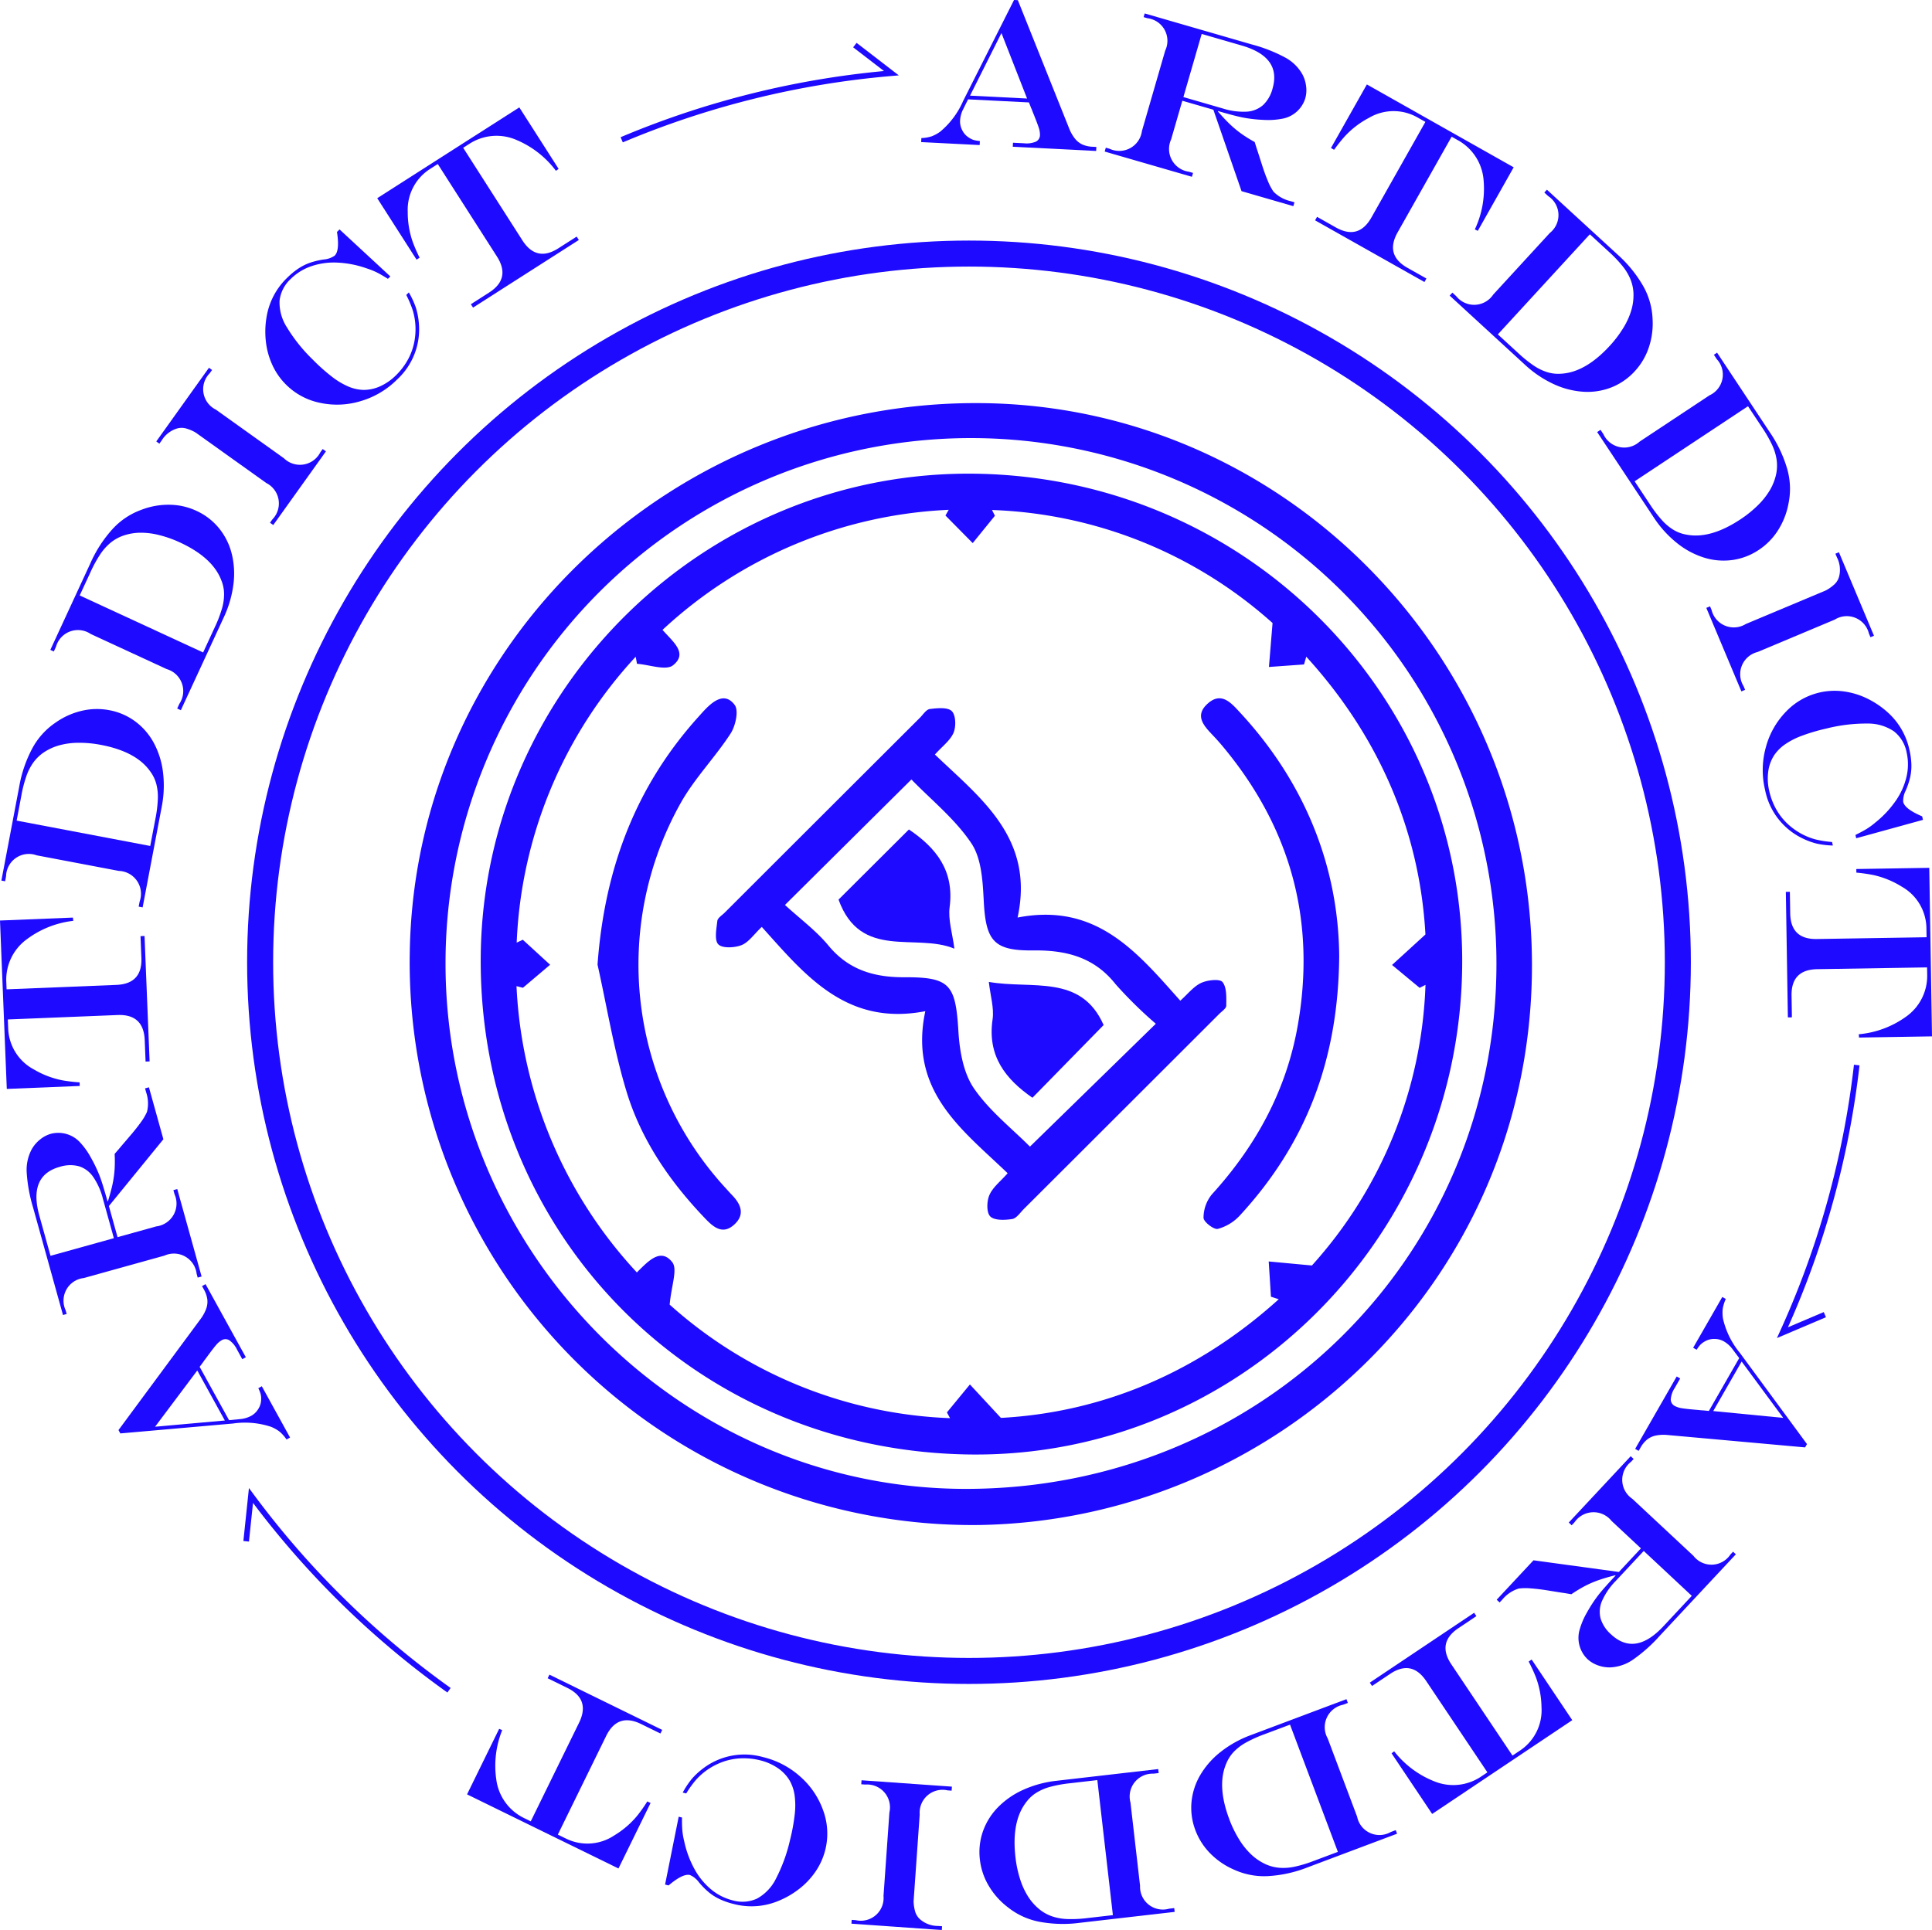 <svg id="Component_17_1" data-name="Component 17 – 1" xmlns="http://www.w3.org/2000/svg" width="297.082" height="296.852" viewBox="0 0 297.082 296.852">
  <path id="Path_68" data-name="Path 68" d="M275.952,260.877l-.335-.793a136.912,136.912,0,0,1,40.5-10.178l-4.743-3.65.525-.682,6.491,5-1.1.094A136.042,136.042,0,0,0,275.952,260.877Z" transform="translate(-180.184 -238.981)" fill="#1d0aff"/>
  <path id="Path_69" data-name="Path 69" d="M482.256,470.267l.459-1.007A136.031,136.031,0,0,0,494.1,428.228l.854.1a136.856,136.856,0,0,1-11.007,40.286l5.508-2.341.336.792Z" transform="translate(-209.018 -264.468)" fill="#1d0aff"/>
  <path id="Path_70" data-name="Path 70" d="M239.571,535.344a136.89,136.89,0,0,1-29.889-29.167l-.625,5.952-.855-.089.854-8.147.658.89a136.033,136.033,0,0,0,30.356,29.862Z" transform="translate(-170.777 -275.026)" fill="#1d0aff"/>
  <g id="Group_260" data-name="Group 260">
    <g id="Group_259" data-name="Group 259">
      <path id="Path_71" data-name="Path 71" d="M343.983,237.5l.585.029,7.905,19.767a6.067,6.067,0,0,0,.881,1.534,3.181,3.181,0,0,0,1.15.906,4.31,4.31,0,0,0,1.552.34l.584.029-.031.617-12.819-.651.031-.616,1.676.085a3.733,3.733,0,0,0,1.842-.248,1.135,1.135,0,0,0,.631-1.021,3.29,3.29,0,0,0-.175-1.087q-.2-.643-.888-2.343-.043-.1-.127-.323c-.055-.151-.117-.3-.183-.438l-.323-.824-9.358-.473-.8,1.607a4.382,4.382,0,0,0-.433,1.674,2.881,2.881,0,0,0,.33,1.458,2.745,2.745,0,0,0,1,1.128,3,3,0,0,0,.749.379,5.241,5.241,0,0,0,.966.169l-.031.615-8.994-.455.031-.617a5.948,5.948,0,0,0,1.575-.268,5.69,5.69,0,0,0,1.328-.725,12.75,12.75,0,0,0,3.52-4.719Zm-1.937,5.084-4.83,9.629,8.772.444Z" transform="translate(-188.055 -237.503)" fill="#1d0aff"/>
      <path id="Path_72" data-name="Path 72" d="M379.21,254.714l-4.774-1.382-1.721,5.944a3.536,3.536,0,0,0,2.744,4.98l.623.181-.171.592L362.5,261.148l.171-.594.578.168a3.52,3.52,0,0,0,4.979-2.744l3.578-12.36a3.5,3.5,0,0,0-2.744-4.979l-.577-.169.164-.562,16.464,4.766a23.661,23.661,0,0,1,5.15,2.019,6.662,6.662,0,0,1,2.611,2.535,5.131,5.131,0,0,1,.593,1.853,4.636,4.636,0,0,1-.127,1.89,4.548,4.548,0,0,1-3.611,3.14,11.43,11.43,0,0,1-2.783.167,21.414,21.414,0,0,1-3.332-.389q-1.227-.256-3.691-.969l-.017.061q.987,1.142,1.826,1.945a16.072,16.072,0,0,0,1.738,1.452,20.662,20.662,0,0,0,2.094,1.306l.281.905q.292.875.428,1.31t.321,1q.476,1.538.969,2.71a8.6,8.6,0,0,0,.885,1.7,5.338,5.338,0,0,0,2.639,1.472l.593.171-.172.594-7.966-2.307Zm-4.611-1.945,6.051,1.752a10.447,10.447,0,0,0,3.672.494,4.192,4.192,0,0,0,2.514-1,5.312,5.312,0,0,0,1.476-2.564q1.4-4.835-4.758-6.616l-6.141-1.779Z" transform="translate(-192.631 -237.839)" fill="#1d0aff"/>
      <path id="Path_73" data-name="Path 73" d="M408.057,252.6l22.576,12.743-5.516,9.772-.456-.222a14.667,14.667,0,0,0,1.35-7.544A7.684,7.684,0,0,0,422.1,261.2l-1.006-.569-8.3,14.706q-1.976,3.5,1.511,5.47l2.908,1.641-.3.538L400.1,273.5l.3-.537,2.88,1.625q3.5,1.976,5.478-1.525l8.3-14.706-1.24-.7a7.444,7.444,0,0,0-7.416.066,13.749,13.749,0,0,0-3.745,2.866,24.085,24.085,0,0,0-1.634,2.057l-.483-.272Z" transform="translate(-197.877 -239.61)" fill="#1d0aff"/>
      <path id="Path_74" data-name="Path 74" d="M439.1,271.412l10.806,9.925a19.654,19.654,0,0,1,3.993,4.882,11.142,11.142,0,0,1,1.447,5.058,11.547,11.547,0,0,1-.57,4.375,10.06,10.06,0,0,1-2.136,3.647,9.691,9.691,0,0,1-3.623,2.518,10.073,10.073,0,0,1-4.324.67,12.737,12.737,0,0,1-4.587-1.193,16.929,16.929,0,0,1-4.388-2.967L424.147,287.7l.416-.454.595.546a3.521,3.521,0,0,0,5.681-.241l8.7-9.477a3.5,3.5,0,0,0-.242-5.68l-.595-.546Zm6.6,6.855-14.143,15.4,3.148,2.891a19.694,19.694,0,0,0,2.412,1.936,7.88,7.88,0,0,0,2.087,1,5.742,5.742,0,0,0,2.054.221q3.744-.194,7.5-4.285a17.535,17.535,0,0,0,2.089-2.754,11.366,11.366,0,0,0,1.239-2.741,8.3,8.3,0,0,0,.324-2.646,6.536,6.536,0,0,0-.459-2.087,8.222,8.222,0,0,0-1.2-2.015,19.351,19.351,0,0,0-2.117-2.223Z" transform="translate(-201.233 -242.235)" fill="#1d0aff"/>
      <path id="Path_75" data-name="Path 75" d="M468.942,300.538l8.1,12.231a19.677,19.677,0,0,1,2.7,5.7,11.13,11.13,0,0,1,.189,5.257,11.552,11.552,0,0,1-1.6,4.111,10.075,10.075,0,0,1-2.95,3.026,9.672,9.672,0,0,1-4.122,1.573,10.065,10.065,0,0,1-4.358-.387,12.728,12.728,0,0,1-4.166-2.262,16.915,16.915,0,0,1-3.546-3.934l-8.68-13.1.515-.341.446.673a3.521,3.521,0,0,0,5.572,1.131l10.727-7.107a3.505,3.505,0,0,0,1.131-5.572l-.446-.672Zm4.757,8.24-17.43,11.547,2.36,3.562a19.611,19.611,0,0,0,1.877,2.459,7.855,7.855,0,0,0,1.784,1.476,5.7,5.7,0,0,0,1.941.707q3.68.714,8.311-2.355A17.507,17.507,0,0,0,475.233,324a11.372,11.372,0,0,0,1.861-2.364,8.237,8.237,0,0,0,.951-2.49,6.5,6.5,0,0,0,.057-2.136,8.2,8.2,0,0,0-.681-2.245,19.587,19.587,0,0,0-1.52-2.667Z" transform="translate(-204.912 -246.299)" fill="#1d0aff"/>
      <path id="Path_76" data-name="Path 76" d="M470.584,344.535l.238.569a3.52,3.52,0,0,0,5.263,2.15l1.547-.65,1.314-.552,1.883-.79,7.573-3.179a6.356,6.356,0,0,0,1.383-1,2.561,2.561,0,0,0,.645-1.121,4.193,4.193,0,0,0-.33-2.951l-.239-.57.54-.226,5.391,12.842-.539.226-.239-.569a3.5,3.5,0,0,0-5.257-2.136l-11.864,4.98a3.517,3.517,0,0,0-2.156,5.248l.238.57-.569.239-5.392-12.842Z" transform="translate(-207.633 -251.277)" fill="#1d0aff"/>
      <path id="Path_77" data-name="Path 77" d="M490.753,384.239l.124.54a13.211,13.211,0,0,1-2.471-.293,10.916,10.916,0,0,1-2.18-.8,10.5,10.5,0,0,1-5.779-7.491,13.112,13.112,0,0,1,.121-6.507,12.449,12.449,0,0,1,3.092-5.485,10.327,10.327,0,0,1,8.929-3.122,11.782,11.782,0,0,1,3.746,1.178,13.461,13.461,0,0,1,3.308,2.35,10.759,10.759,0,0,1,3.015,5.495,11.332,11.332,0,0,1,.291,2.149,7.988,7.988,0,0,1-.185,2.024,11.625,11.625,0,0,1-.7,2.084,3.411,3.411,0,0,0-.371,1.71q.252,1.095,2.914,2.222l.124.54-10.264,2.827-.116-.509q1.065-.521,1.72-.923a10.794,10.794,0,0,0,1.334-.98,15.7,15.7,0,0,0,3.156-3.371,10.8,10.8,0,0,0,1.65-3.708,8.287,8.287,0,0,0,.009-3.705,5.387,5.387,0,0,0-1.957-3.253,7.075,7.075,0,0,0-4.041-1.192,24.91,24.91,0,0,0-6.329.763,28.765,28.765,0,0,0-3.772,1.11,11.536,11.536,0,0,0-2.65,1.364,6.418,6.418,0,0,0-1.639,1.667,6.143,6.143,0,0,0-.9,2.538,8.3,8.3,0,0,0,.167,2.958,10.444,10.444,0,0,0,1,2.667,9.419,9.419,0,0,0,1.67,2.216,10.253,10.253,0,0,0,2.3,1.689,10.065,10.065,0,0,0,2.084.836A15.547,15.547,0,0,0,490.753,384.239Z" transform="translate(-209.04 -254.733)" fill="#1d0aff"/>
      <path id="Path_78" data-name="Path 78" d="M506.278,392.627l.42,25.921-11.22.182-.04-.506a14.659,14.659,0,0,0,7.191-2.649,7.684,7.684,0,0,0,3.33-6.48l-.018-1.156-16.886.274q-4.019.066-3.955,4.069l.054,3.339-.617.009-.313-19.306.617-.01.053,3.308q.066,4.019,4.085,3.955l16.885-.275-.023-1.424a7.446,7.446,0,0,0-3.808-6.365,13.77,13.77,0,0,0-4.365-1.781,24.277,24.277,0,0,0-2.6-.369l-.009-.553Z" transform="translate(-209.616 -259.149)" fill="#1d0aff"/>
      <path id="Path_79" data-name="Path 79" d="M483.717,491.96l-.292.508-21.2-1.91a6.091,6.091,0,0,0-1.767.09,3.191,3.191,0,0,0-1.329.615,4.293,4.293,0,0,0-1.007,1.23l-.291.509-.535-.308,6.387-11.133.535.306-.835,1.456a3.735,3.735,0,0,0-.614,1.754,1.137,1.137,0,0,0,.625,1.025,3.294,3.294,0,0,0,1.048.337q.663.115,2.491.269c.071,0,.186.016.345.034s.318.03.473.034l.881.087,4.663-8.127-1.073-1.437a4.368,4.368,0,0,0-1.3-1.144,2.878,2.878,0,0,0-1.45-.367,2.751,2.751,0,0,0-1.458.377,3.008,3.008,0,0,0-.677.5,5.21,5.21,0,0,0-.587.786l-.535-.308,4.481-7.811.535.308a6,6,0,0,0-.474,1.525,5.718,5.718,0,0,0,.045,1.514,12.768,12.768,0,0,0,2.611,5.275Zm-3.654-4.031-6.394-8.668L469.3,486.88Z" transform="translate(-205.858 -269.851)" fill="#1d0aff"/>
      <path id="Path_80" data-name="Path 80" d="M451.342,515.6l3.391-3.632-4.524-4.223a3.537,3.537,0,0,0-5.682.2l-.442.475-.452-.422,9.525-10.2.451.421-.41.44a3.521,3.521,0,0,0,.2,5.682l9.407,8.779a3.5,3.5,0,0,0,5.682-.2l.41-.44.429.4-11.7,12.532a23.7,23.7,0,0,1-4.128,3.68,6.665,6.665,0,0,1-3.442,1.182,5.149,5.149,0,0,1-1.92-.308,4.653,4.653,0,0,1-1.63-.969,4.545,4.545,0,0,1-1.168-4.64,11.434,11.434,0,0,1,1.11-2.557,21.253,21.253,0,0,1,1.853-2.8q.784-.98,2.532-2.853l-.046-.044q-1.466.365-2.561.749a16.285,16.285,0,0,0-2.081.894,20.8,20.8,0,0,0-2.112,1.278l-.934-.159q-.911-.135-1.362-.21t-1.037-.166q-1.588-.27-2.856-.361a8.606,8.606,0,0,0-1.914.021,5.34,5.34,0,0,0-2.507,1.688l-.421.452-.451-.422,5.658-6.063Zm3.82-3.234-4.3,4.606a10.406,10.406,0,0,0-2.1,3.051,4.187,4.187,0,0,0-.243,2.7,5.309,5.309,0,0,0,1.619,2.475q3.678,3.435,8.053-1.252l4.363-4.674Z" transform="translate(-202.406 -273.822)" fill="#1d0aff"/>
      <path id="Path_81" data-name="Path 81" d="M441.008,542.3l-21.542,14.424-6.243-9.324.4-.308a14.661,14.661,0,0,0,6.128,4.6,7.685,7.685,0,0,0,7.25-.721l.96-.643-9.4-14.032q-2.238-3.34-5.565-1.112l-2.774,1.858-.344-.514,16.044-10.743.344.514-2.749,1.84q-3.34,2.237-1.1,5.578l9.4,14.032,1.184-.792a7.447,7.447,0,0,0,3.278-6.653,13.75,13.75,0,0,0-.874-4.634,24.268,24.268,0,0,0-1.1-2.385l.46-.309Z" transform="translate(-199.243 -277.73)" fill="#1d0aff"/>
      <path id="Path_82" data-name="Path 82" d="M409.614,561.917l-13.733,5.164a19.68,19.68,0,0,1-6.159,1.36,11.136,11.136,0,0,1-5.166-.991,11.547,11.547,0,0,1-3.648-2.483,10.069,10.069,0,0,1-2.291-3.552,9.682,9.682,0,0,1-.611-4.369,10.075,10.075,0,0,1,1.352-4.16,12.749,12.749,0,0,1,3.136-3.555,16.95,16.95,0,0,1,4.628-2.577l14.71-5.53.217.577-.755.284a3.52,3.52,0,0,0-2.347,5.177l4.528,12.044a3.5,3.5,0,0,0,5.178,2.348l.755-.284Zm-9.1,2.794-7.358-19.57-4,1.5a19.645,19.645,0,0,0-2.816,1.279,7.889,7.889,0,0,0-1.838,1.409,5.723,5.723,0,0,0-1.124,1.733q-1.517,3.428.438,8.628a17.527,17.527,0,0,0,1.515,3.109,11.336,11.336,0,0,0,1.887,2.341,8.256,8.256,0,0,0,2.215,1.484,6.483,6.483,0,0,0,2.069.533,8.215,8.215,0,0,0,2.34-.161,19.482,19.482,0,0,0,2.938-.886Z" transform="translate(-194.789 -279.883)" fill="#1d0aff"/>
      <path id="Path_83" data-name="Path 83" d="M370.136,575.685l-14.574,1.678a19.669,19.669,0,0,1-6.305-.174,11.151,11.151,0,0,1-4.772-2.215,11.566,11.566,0,0,1-2.936-3.294,10.079,10.079,0,0,1-1.36-4,9.679,9.679,0,0,1,.466-4.387,10.1,10.1,0,0,1,2.322-3.709,12.752,12.752,0,0,1,3.9-2.687,16.952,16.952,0,0,1,5.114-1.378l15.614-1.8.071.614-.8.092a3.52,3.52,0,0,0-3.534,4.454l1.471,12.782a3.506,3.506,0,0,0,4.454,3.535l.8-.093Zm-9.5.5-2.391-20.77-4.246.489a19.592,19.592,0,0,0-3.043.558,7.857,7.857,0,0,0-2.124.921,5.716,5.716,0,0,0-1.511,1.409q-2.3,2.957-1.668,8.476a17.48,17.48,0,0,0,.716,3.383,11.31,11.31,0,0,0,1.262,2.73,8.245,8.245,0,0,0,1.789,1.976,6.47,6.47,0,0,0,1.878,1.019,8.221,8.221,0,0,0,2.31.411,19.543,19.543,0,0,0,3.066-.146Z" transform="translate(-189.508 -281.627)" fill="#1d0aff"/>
      <path id="Path_84" data-name="Path 84" d="M332.646,557.319l-.615-.044A3.521,3.521,0,0,0,327.738,561c-.044.621-.083,1.178-.119,1.674s-.068.969-.1,1.421-.08,1.132-.144,2.037q-.392,5.558-.577,8.194a6.345,6.345,0,0,0,.269,1.685,2.569,2.569,0,0,0,.709,1.082,4.2,4.2,0,0,0,2.783,1.037l.616.043-.041.584-13.893-.98.041-.583.615.043a3.5,3.5,0,0,0,4.277-3.728l.905-12.836a3.518,3.518,0,0,0-3.712-4.292l-.615-.043.043-.615,13.894.979Z" transform="translate(-186.316 -281.907)" fill="#1d0aff"/>
      <path id="Path_85" data-name="Path 85" d="M287.189,557.109l-.538-.132a13.211,13.211,0,0,1,1.374-2.075,10.768,10.768,0,0,1,1.694-1.588,10.5,10.5,0,0,1,9.29-1.791,13.138,13.138,0,0,1,5.757,3.036,12.462,12.462,0,0,1,3.505,5.23,10.332,10.332,0,0,1-1.23,9.38,11.776,11.776,0,0,1-2.737,2.814,13.426,13.426,0,0,1-3.588,1.9,10.75,10.75,0,0,1-6.264.22,11.426,11.426,0,0,1-2.051-.707,7.98,7.98,0,0,1-1.724-1.076,11.576,11.576,0,0,1-1.547-1.563,3.415,3.415,0,0,0-1.36-1.1q-1.092-.268-3.295,1.6l-.538-.132,2.094-10.437.508.125q-.015,1.186.049,1.952a10.776,10.776,0,0,0,.275,1.632,15.718,15.718,0,0,0,1.591,4.336,10.8,10.8,0,0,0,2.568,3.141,8.3,8.3,0,0,0,3.3,1.677,5.4,5.4,0,0,0,3.786-.284A7.076,7.076,0,0,0,301,570.193a24.9,24.9,0,0,0,2.167-5.995,28.846,28.846,0,0,0,.706-3.868,11.535,11.535,0,0,0-.025-2.981,6.424,6.424,0,0,0-.751-2.214,6.152,6.152,0,0,0-1.859-1.948,8.3,8.3,0,0,0-2.717-1.182,10.424,10.424,0,0,0-2.834-.3,9.419,9.419,0,0,0-2.729.494,10.213,10.213,0,0,0-2.542,1.29,10.025,10.025,0,0,0-1.685,1.484A15.594,15.594,0,0,0,287.189,557.109Z" transform="translate(-181.669 -281.268)" fill="#1d0aff"/>
      <path id="Path_86" data-name="Path 86" d="M271.832,566.653l-23.282-11.4,4.936-10.078.469.2a14.661,14.661,0,0,0-.908,7.609,7.687,7.687,0,0,0,4.26,5.911l1.038.509,7.428-15.166q1.77-3.61-1.828-5.373l-3-1.469.272-.554,17.34,8.495-.272.555-2.97-1.456q-3.61-1.768-5.379,1.842l-7.428,15.165,1.279.626a7.443,7.443,0,0,0,7.4-.5,13.736,13.736,0,0,0,3.57-3.08,23.85,23.85,0,0,0,1.512-2.15l.5.243Z" transform="translate(-176.731 -279.271)" fill="#1d0aff"/>
      <path id="Path_87" data-name="Path 87" d="M186.542,490l-.282-.513,12.649-17.122a6.126,6.126,0,0,0,.842-1.557,3.166,3.166,0,0,0,.164-1.455,4.272,4.272,0,0,0-.527-1.5l-.283-.513.54-.3,6.194,11.242-.541.3-.809-1.47a3.726,3.726,0,0,0-1.181-1.437,1.138,1.138,0,0,0-1.2,0,3.288,3.288,0,0,0-.832.72q-.443.507-1.525,1.989c-.04.058-.109.15-.209.277s-.19.256-.274.386l-.532.707,4.521,8.207,1.785-.17a4.369,4.369,0,0,0,1.651-.512,2.9,2.9,0,0,0,1.067-1.048,2.754,2.754,0,0,0,.435-1.441,3.021,3.021,0,0,0-.072-.836,5.15,5.15,0,0,0-.366-.909l.541-.3,4.344,7.889-.54.3a6.013,6.013,0,0,0-1.058-1.2,5.671,5.671,0,0,0-1.316-.748,12.757,12.757,0,0,0-5.864-.51Zm5.343-1.028,10.729-.959-4.239-7.693Z" transform="translate(-168.039 -269.532)" fill="#1d0aff"/>
      <path id="Path_88" data-name="Path 88" d="M182.494,450.12l1.331,4.787,5.962-1.657a3.537,3.537,0,0,0,2.8-4.95l-.174-.626.595-.165,3.741,13.449-.6.165-.161-.58a3.521,3.521,0,0,0-4.95-2.8l-12.4,3.448a3.505,3.505,0,0,0-2.8,4.951l.161.579-.564.157-4.593-16.513a23.759,23.759,0,0,1-.988-5.442,6.688,6.688,0,0,1,.786-3.554,5.162,5.162,0,0,1,1.266-1.477,4.632,4.632,0,0,1,1.675-.885,4.549,4.549,0,0,1,4.569,1.423,11.4,11.4,0,0,1,1.6,2.282,21.357,21.357,0,0,1,1.421,3.038q.426,1.178,1.113,3.649l.061-.017q.453-1.44.7-2.576a16.228,16.228,0,0,0,.322-2.241,20.851,20.851,0,0,0,.011-2.467l.622-.716q.592-.706.891-1.052t.682-.8q1.058-1.215,1.8-2.249a8.509,8.509,0,0,0,.98-1.644,5.329,5.329,0,0,0-.133-3.019l-.165-.595.595-.166,2.223,7.99Zm.768,4.944L181.573,449a10.427,10.427,0,0,0-1.508-3.383A4.19,4.19,0,0,0,177.891,444a5.306,5.306,0,0,0-2.956.09q-4.849,1.349-3.131,7.524l1.713,6.161Z" transform="translate(-165.75 -264.624)" fill="#1d0aff"/>
      <path id="Path_89" data-name="Path 89" d="M166.129,427.871l-1.045-25.9,11.212-.453.052.5a14.673,14.673,0,0,0-7.125,2.822,7.685,7.685,0,0,0-3.172,6.559l.046,1.155,16.874-.681q4.017-.163,3.855-4.164l-.135-3.337.617-.024.78,19.292-.617.026-.133-3.305q-.163-4.017-4.179-3.855l-16.874.681.058,1.424a7.446,7.446,0,0,0,3.96,6.27,13.75,13.75,0,0,0,4.408,1.675,24.1,24.1,0,0,0,2.61.307l.022.552Z" transform="translate(-165.084 -260.389)" fill="#1d0aff"/>
      <path id="Path_90" data-name="Path 90" d="M165.333,390.623l2.735-14.414a19.655,19.655,0,0,1,2.043-5.967,11.157,11.157,0,0,1,3.534-3.9,11.57,11.57,0,0,1,4.019-1.822,10.087,10.087,0,0,1,4.225-.108,9.677,9.677,0,0,1,4.049,1.752,10.064,10.064,0,0,1,2.85,3.32,12.732,12.732,0,0,1,1.4,4.528,16.915,16.915,0,0,1-.207,5.293l-2.93,15.44-.607-.114.151-.793a3.52,3.52,0,0,0-3.2-4.7l-12.642-2.4a3.5,3.5,0,0,0-4.7,3.2l-.15.793Zm2.346-9.221,20.541,3.9.8-4.2a19.715,19.715,0,0,0,.373-3.07,7.878,7.878,0,0,0-.248-2.3,5.684,5.684,0,0,0-.9-1.861q-2.137-3.081-7.6-4.116a17.567,17.567,0,0,0-3.443-.324,11.347,11.347,0,0,0-2.982.393,8.267,8.267,0,0,0-2.419,1.12,6.507,6.507,0,0,0-1.532,1.489,8.213,8.213,0,0,0-1.08,2.083,19.624,19.624,0,0,0-.774,2.97Z" transform="translate(-165.119 -255.187)" fill="#1d0aff"/>
      <path id="Path_91" data-name="Path 91" d="M174.08,350.046l6.156-13.317a19.676,19.676,0,0,1,3.432-5.292,11.146,11.146,0,0,1,4.375-2.921,11.551,11.551,0,0,1,4.342-.791,10.066,10.066,0,0,1,4.125.922,9.688,9.688,0,0,1,3.5,2.683,10.077,10.077,0,0,1,1.958,3.913,12.757,12.757,0,0,1,.262,4.733,16.916,16.916,0,0,1-1.487,5.084l-6.595,14.265-.56-.259.338-.732A3.52,3.52,0,0,0,191.966,353l-11.68-5.4a3.5,3.5,0,0,0-5.336,1.963l-.339.732Zm4.516-8.373,18.978,8.772,1.793-3.879a19.587,19.587,0,0,0,1.108-2.887,7.862,7.862,0,0,0,.32-2.294,5.727,5.727,0,0,0-.416-2.023q-1.326-3.508-6.368-5.838a17.572,17.572,0,0,0-3.26-1.15,11.355,11.355,0,0,0-2.988-.344,8.261,8.261,0,0,0-2.619.5,6.462,6.462,0,0,0-1.847,1.072,8.234,8.234,0,0,0-1.553,1.758,19.53,19.53,0,0,0-1.471,2.693Z" transform="translate(-166.339 -250.092)" fill="#1d0aff"/>
      <path id="Path_92" data-name="Path 92" d="M210.5,327.07l.359-.5a3.52,3.52,0,0,0-.934-5.608l-1.365-.975-1.159-.829-1.662-1.187-6.683-4.775a6.328,6.328,0,0,0-1.577-.651,2.55,2.55,0,0,0-1.292.04,4.186,4.186,0,0,0-2.339,1.83l-.36.5-.476-.341,8.1-11.332.477.341-.359.5a3.5,3.5,0,0,0,.943,5.595l10.469,7.481a3.518,3.518,0,0,0,5.6-.921l.359-.5.5.359-8.1,11.332Z" transform="translate(-168.982 -246.676)" fill="#1d0aff"/>
      <path id="Path_93" data-name="Path 93" d="M234.172,288.591l.394-.39a13.183,13.183,0,0,1,1.052,2.254,10.828,10.828,0,0,1,.471,2.274,10.5,10.5,0,0,1-3.321,8.859,13.114,13.114,0,0,1-5.595,3.326,12.443,12.443,0,0,1-6.29.262,10.324,10.324,0,0,1-7.36-5.942,11.79,11.79,0,0,1-.972-3.8,13.469,13.469,0,0,1,.254-4.05,10.759,10.759,0,0,1,3.08-5.459,11.4,11.4,0,0,1,1.674-1.38,7.962,7.962,0,0,1,1.817-.909,11.669,11.669,0,0,1,2.14-.505,3.406,3.406,0,0,0,1.648-.586q.8-.79.353-3.647l.393-.39,7.811,7.232-.371.368q-1-.631-1.691-.977a10.834,10.834,0,0,0-1.536-.617,15.686,15.686,0,0,0-4.529-.9,10.79,10.79,0,0,0-4.02.552,8.282,8.282,0,0,0-3.154,1.944,5.393,5.393,0,0,0-1.734,3.377,7.072,7.072,0,0,0,1.117,4.061,24.887,24.887,0,0,0,3.983,4.978,28.862,28.862,0,0,0,2.932,2.62,11.518,11.518,0,0,0,2.556,1.534,6.379,6.379,0,0,0,2.281.514,6.138,6.138,0,0,0,2.632-.57,8.292,8.292,0,0,0,2.426-1.7,10.392,10.392,0,0,0,1.739-2.258,9.461,9.461,0,0,0,1-2.587,10.265,10.265,0,0,0,.225-2.841,10.045,10.045,0,0,0-.387-2.212A15.51,15.51,0,0,0,234.172,288.591Z" transform="translate(-171.7 -243.224)" fill="#1d0aff"/>
      <path id="Path_94" data-name="Path 94" d="M232.5,270.668,254.345,256.7l6.044,9.454-.41.3a14.659,14.659,0,0,0-6.029-4.73,7.685,7.685,0,0,0-7.264.566l-.973.623,9.1,14.229q2.166,3.387,5.539,1.23l2.814-1.8.333.52-16.27,10.4-.332-.52,2.787-1.782q3.387-2.164,1.222-5.553l-9.1-14.229-1.2.768a7.445,7.445,0,0,0-3.419,6.582,13.764,13.764,0,0,0,.775,4.651,24.061,24.061,0,0,0,1.052,2.408l-.467.3Z" transform="translate(-174.491 -240.182)" fill="#1d0aff"/>
    </g>
  </g>
  <g id="Ellipse_37" data-name="Ellipse 37" transform="translate(38 37)" fill="none" stroke="#1d0aff" stroke-width="4">
    <circle cx="111" cy="111" r="111" stroke="none"/>
    <circle cx="111" cy="111" r="109" fill="none"/>
  </g>
  <g id="Group_340" data-name="Group 340" transform="translate(-219.179 -599.913)">
    <path id="Path_159" data-name="Path 159" d="M369.72,834.467a86.55,86.55,0,0,1-87.528-88.213c.8-47.128,40.376-84.979,88.239-84.333,47.119.635,85.247,40.243,84.3,88.2C453.8,797.643,415.059,833.741,369.72,834.467Zm79.566-86.37a80.8,80.8,0,0,0-161.6-.009c-.007,44.307,36.094,80.8,79.964,80.824C413.166,828.941,449.3,793.174,449.286,748.1Z" fill="#1d0aff"/>
    <path id="Path_160" data-name="Path 160" d="M368.306,823.621c-42.74-.537-75.766-34.337-75.2-76.958.552-41.205,34.9-74.527,76.151-73.889,41.958.65,75.354,34.625,74.756,76.054C443.415,790.594,409.46,824.138,368.306,823.621Zm-68.717-71.782-.988-.254a69.383,69.383,0,0,0,18.506,44.034c1.807-1.794,3.677-3.823,5.447-1.569.854,1.089-.151,3.634-.4,6.523a68.375,68.375,0,0,0,43.113,17.462l-.481-.883q1.768-2.152,3.536-4.3l4.765,5.142c15.62-.846,30.261-6.977,42.724-18.25l-1.2-.393q-.171-2.709-.344-5.418l6.643.621a67.855,67.855,0,0,0,17.466-43.161l-.9.452-4.244-3.515,5.136-4.691c-.867-15.679-7-30.307-18.325-42.723l-.347,1.194-5.393.386.556-6.759a68.162,68.162,0,0,0-43.141-17.385l.448.886-3.414,4.205-4.191-4.241.5-.877a69.1,69.1,0,0,0-44.008,18.467c1.614,1.848,3.947,3.587,1.62,5.443-1.092.871-3.65-.094-5.544-.227l-.2-1.086a68.835,68.835,0,0,0-18.3,43.974l.94-.446,4.2,3.847Z" fill="#1d0aff"/>
    <path id="Path_161" data-name="Path 161" d="M362.938,715.966c7.074,6.765,15.359,12.864,12.713,25.072,12.121-2.354,18.386,5.344,25.021,12.788,1.175-1.046,2.045-2.193,3.2-2.731.97-.452,2.862-.669,3.291-.139.677.837.582,2.388.576,3.636,0,.431-.7.877-1.1,1.286q-15,14.992-30.015,29.974c-.573.571-1.14,1.453-1.808,1.555-1.123.172-2.733.238-3.372-.408-.591-.6-.539-2.347-.117-3.3.534-1.2,1.729-2.117,2.8-3.334-6.954-6.682-15.273-12.623-12.663-24.928-12.169,2.362-18.529-5.608-25.146-12.963-1.22,1.15-2.01,2.363-3.108,2.8-1.072.422-2.941.524-3.573-.113s-.293-2.376-.154-3.607c.052-.461.724-.862,1.133-1.271q15-14.989,30.015-29.971c.491-.49.974-1.28,1.533-1.349,1.137-.142,2.744-.3,3.372.324s.672,2.373.268,3.333C365.292,713.81,364.068,714.7,362.938,715.966ZM339.88,739.1c2.32,2.131,4.795,3.951,6.692,6.248,3.113,3.77,7.052,4.891,11.68,4.872,7.027-.027,7.866,1.121,8.3,8.31.18,2.994.758,6.393,2.383,8.77,2.373,3.47,5.854,6.184,8.617,8.972l19.356-18.9a65.259,65.259,0,0,1-6.181-6.078c-3.3-4.184-7.64-5.256-12.619-5.2-6.085.072-7.335-1.429-7.654-7.528-.159-3.041-.325-6.57-1.9-8.936-2.493-3.739-6.177-6.684-9.228-9.832Z" fill="#1d0aff"/>
    <path id="Path_162" data-name="Path 162" d="M425.107,746.969c-.127,16.2-5.265,29.015-15.262,39.874a7.147,7.147,0,0,1-3.406,2.079c-.611.142-2.188-1.086-2.193-1.7a5.69,5.69,0,0,1,1.277-3.6c6.787-7.462,11.447-15.975,13.206-25.956q4.162-23.617-10.968-42.272c-.584-.72-1.183-1.431-1.818-2.107-1.46-1.553-3.306-3.222-.976-5.227,2.078-1.789,3.577.022,4.937,1.493C420.036,720.513,425,733.5,425.107,746.969Z" fill="#1d0aff"/>
    <path id="Path_163" data-name="Path 163" d="M311.062,748.279c1.069-14.663,5.806-27.366,15.543-38.143.31-.344.614-.694.935-1.028,1.375-1.435,3.133-2.768,4.616-.764.643.87.128,3.213-.632,4.387-2.382,3.674-5.539,6.882-7.669,10.678a50.8,50.8,0,0,0,6.958,59.3c.312.343.619.69.941,1.023,1.364,1.415,2.009,2.98.343,4.515-1.756,1.618-3.164.451-4.444-.884-5.446-5.674-9.87-12.089-12.146-19.607C313.581,761.4,312.511,754.782,311.062,748.279Z" fill="#1d0aff"/>
    <path id="Path_164" data-name="Path 164" d="M371.23,750.938c6.573,1.165,14.182-1.275,17.651,6.633l-10.945,11.183c-4.14-2.869-6.951-6.432-6.13-12.044C372.063,754.954,371.469,753.074,371.23,750.938Z" fill="#1d0aff"/>
    <path id="Path_165" data-name="Path 165" d="M348.121,738.277l10.821-10.786c4.222,2.849,6.987,6.354,6.262,11.94-.255,1.972.436,4.067.73,6.391C359.994,743.347,351.524,747.656,348.121,738.277Z" fill="#1d0aff"/>
  </g>
</svg>
